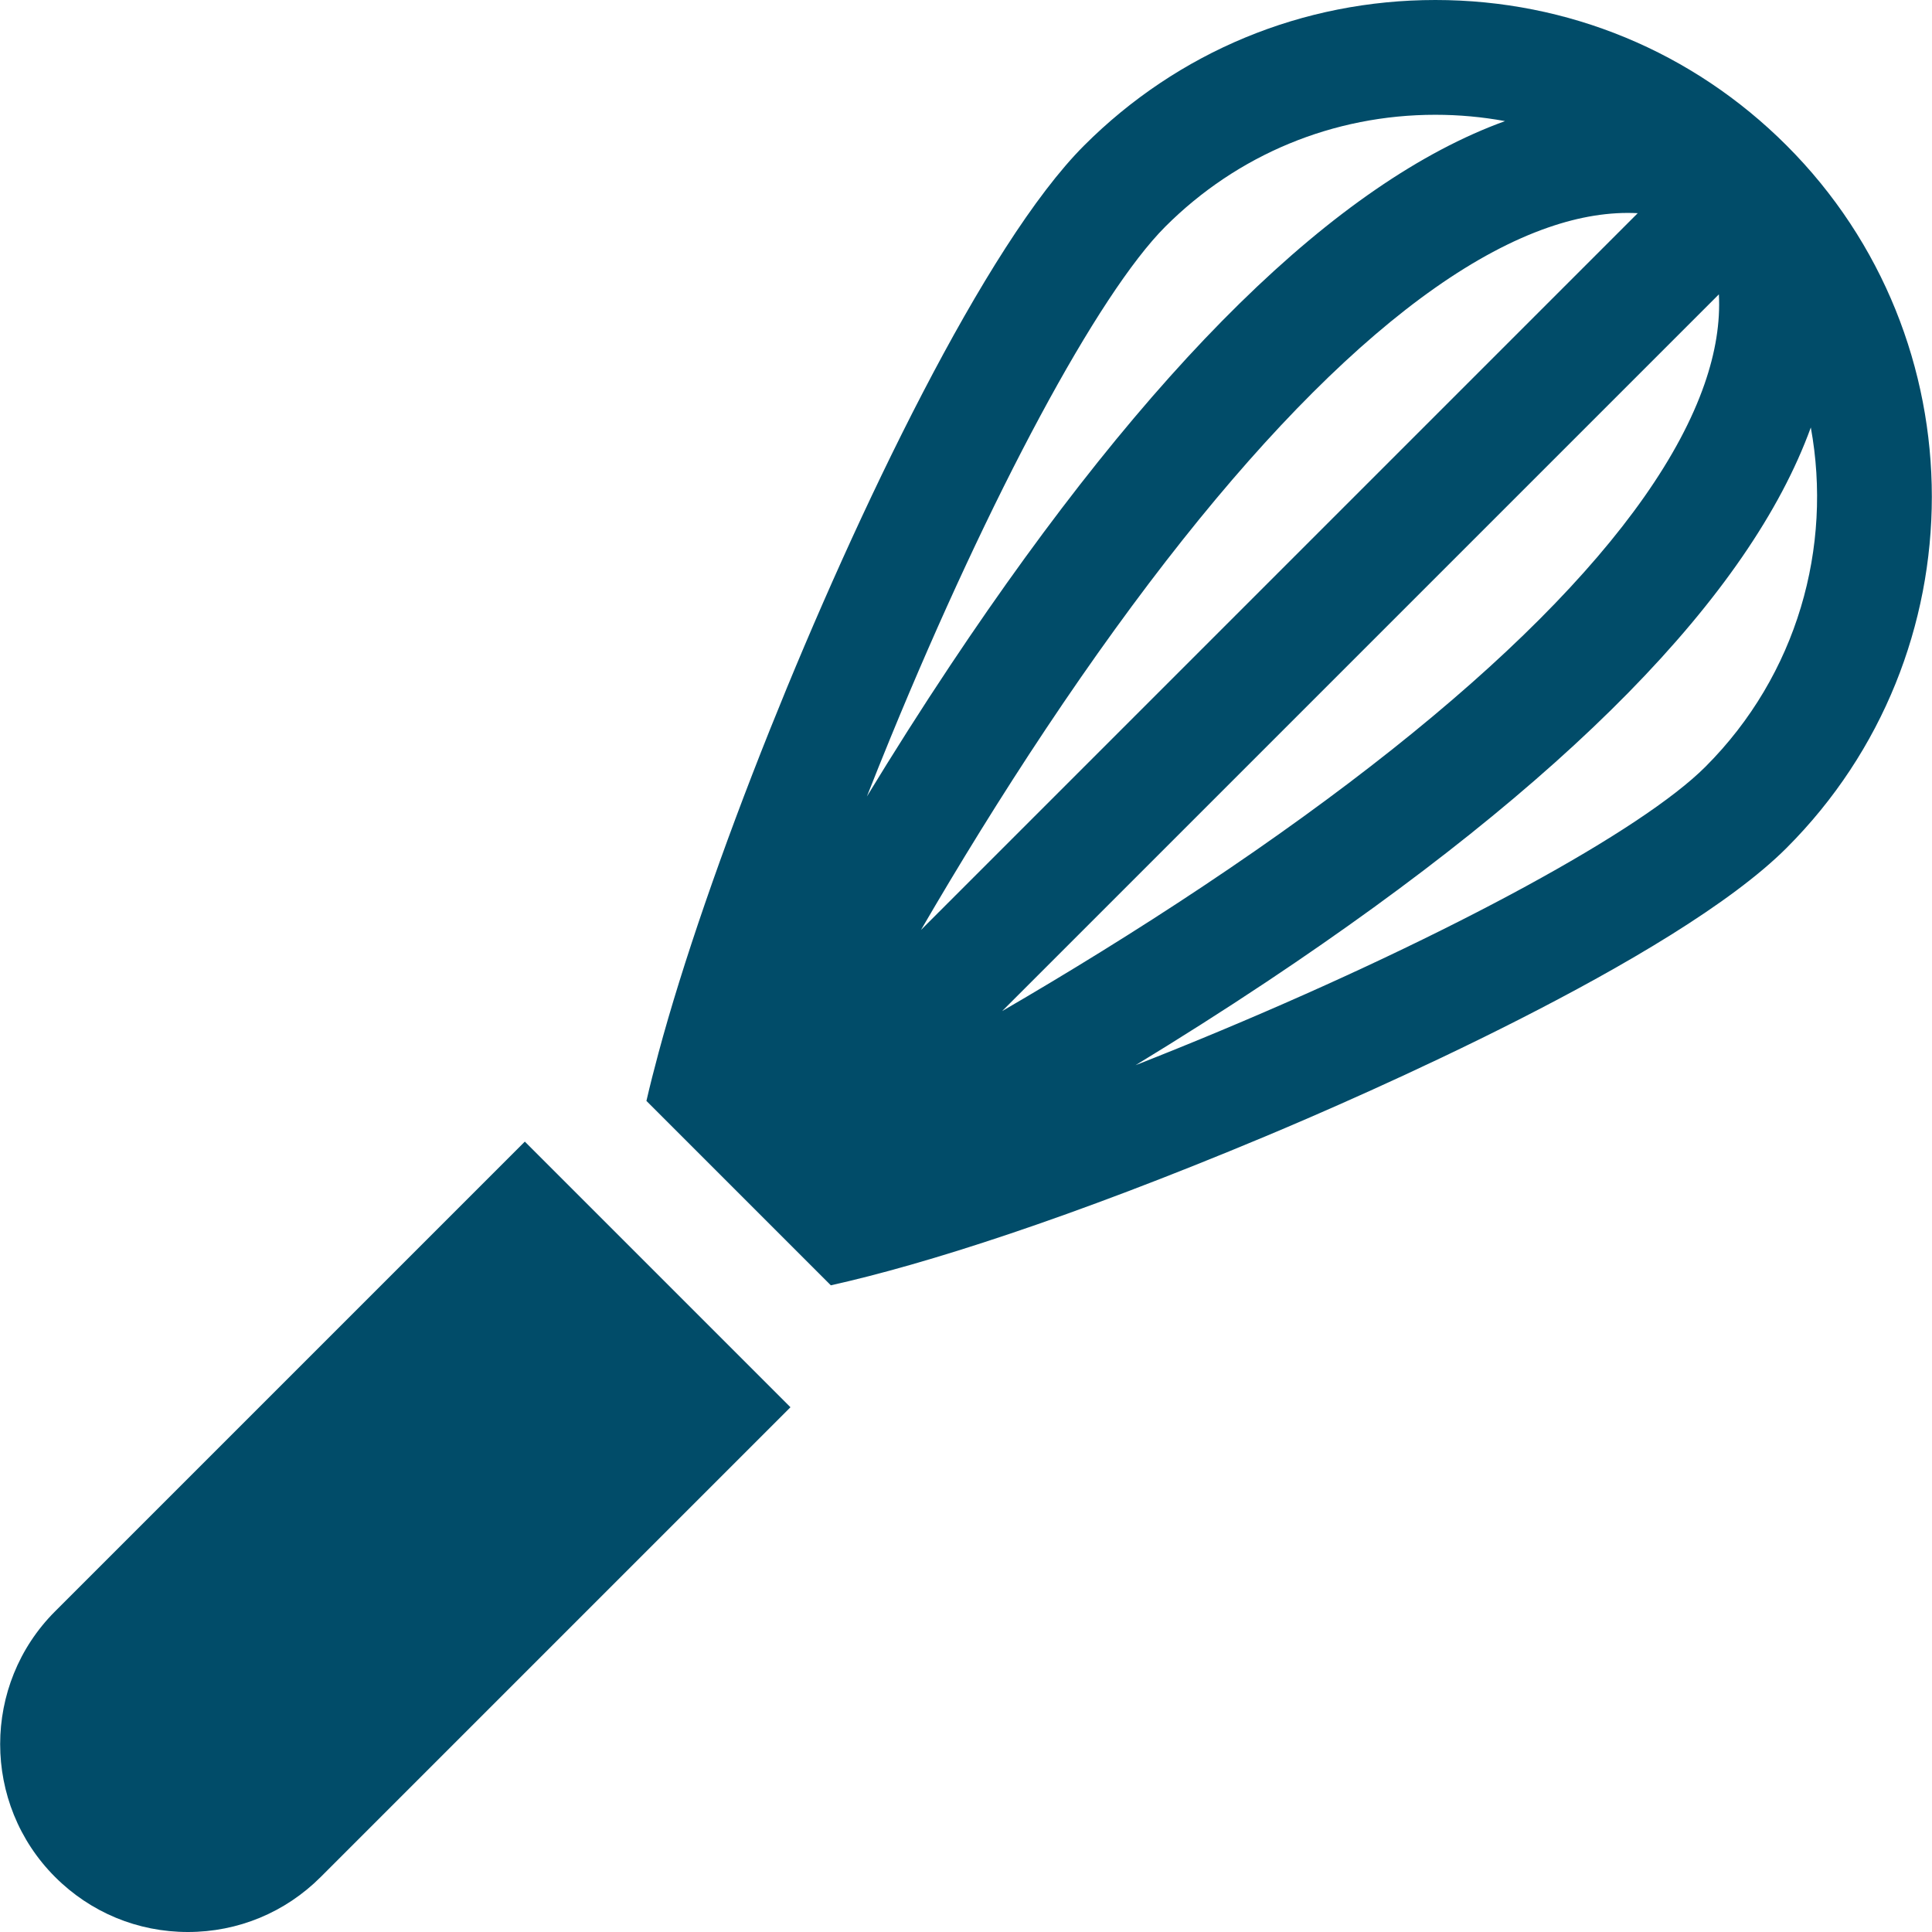 <?xml version="1.0" encoding="iso-8859-1"?>
<!-- Generator: Adobe Illustrator 19.0.0, SVG Export Plug-In . SVG Version: 6.00 Build 0)  -->
<svg version="1.1" id="Layer_1" xmlns="http://www.w3.org/2000/svg" xmlns:xlink="http://www.w3.org/1999/xlink" x="0px" y="0px"
	 viewBox="0 0 512 512" style="enable-background:new 0 0 512 512;" xml:space="preserve" width="24px" height="24px">
<g>
	<g>
		<path d="M473.466,38.552C448.604,13.692,415.549,0,380.389,0c-35.16,0-68.216,13.692-93.078,38.553
			c-26.191,26.19-60.165,97.082-83.227,154.694c-12.776,31.917-23.272,62.356-29.552,85.711c-1.206,4.482-2.289,8.747-3.221,12.794
			l48.869,48.869c24.974-5.56,63.273-17.751,115.208-39.49c24.874-10.411,108.343-46.689,138.077-76.423
			C524.788,173.383,524.788,89.875,473.466,38.552z M235.954,195.595c26.497-64.567,55.099-117.765,72.865-135.533
			c19.116-19.116,44.534-29.645,71.57-29.645c6.259,0,12.43,0.571,18.457,1.676c-44.515,16.12-93.945,64.593-146.953,144.154
			c-7.748,11.63-15.167,23.345-22.162,34.836C231.706,206.062,233.776,200.902,235.954,195.595z M277.207,193.112
			c49.112-73.714,95.122-119.641,133.054-132.816c8.397-2.915,16.28-4.184,23.755-3.802L244.071,246.439
			C254.039,229.301,265.207,211.124,277.207,193.112z M455.525,78.002c0.381,7.476-0.887,15.359-3.803,23.755
			c-13.175,37.932-59.102,83.941-132.816,133.054c-18.012,12.001-36.189,23.168-53.326,33.137L455.525,78.002z M451.956,203.2
			c-16.893,16.893-67.258,44.319-128.312,69.873c-7.67,3.21-15.261,6.286-22.711,9.215c11.491-6.996,23.207-14.415,34.838-22.164
			c79.495-52.965,127.953-102.355,144.114-146.841C485.67,144.915,476.365,178.79,451.956,203.2z" fill="#014C69"/>
	</g>
</g>
<g>
	<g>
		<path d="M139.084,302.54L14.598,427.025c-19.407,19.407-19.408,50.985,0,70.396C24,506.823,36.5,512,49.796,512
			c13.295,0,25.796-5.178,35.197-14.58l124.486-124.486L139.084,302.54z" fill="#014C69"/>
	</g>
</g>
<g>
</g>
<g>
</g>
<g>
</g>
<g>
</g>
<g>
</g>
<g>
</g>
<g>
</g>
<g>
</g>
<g>
</g>
<g>
</g>
<g>
</g>
<g>
</g>
<g>
</g>
<g>
</g>
<g>
</g>
</svg>
